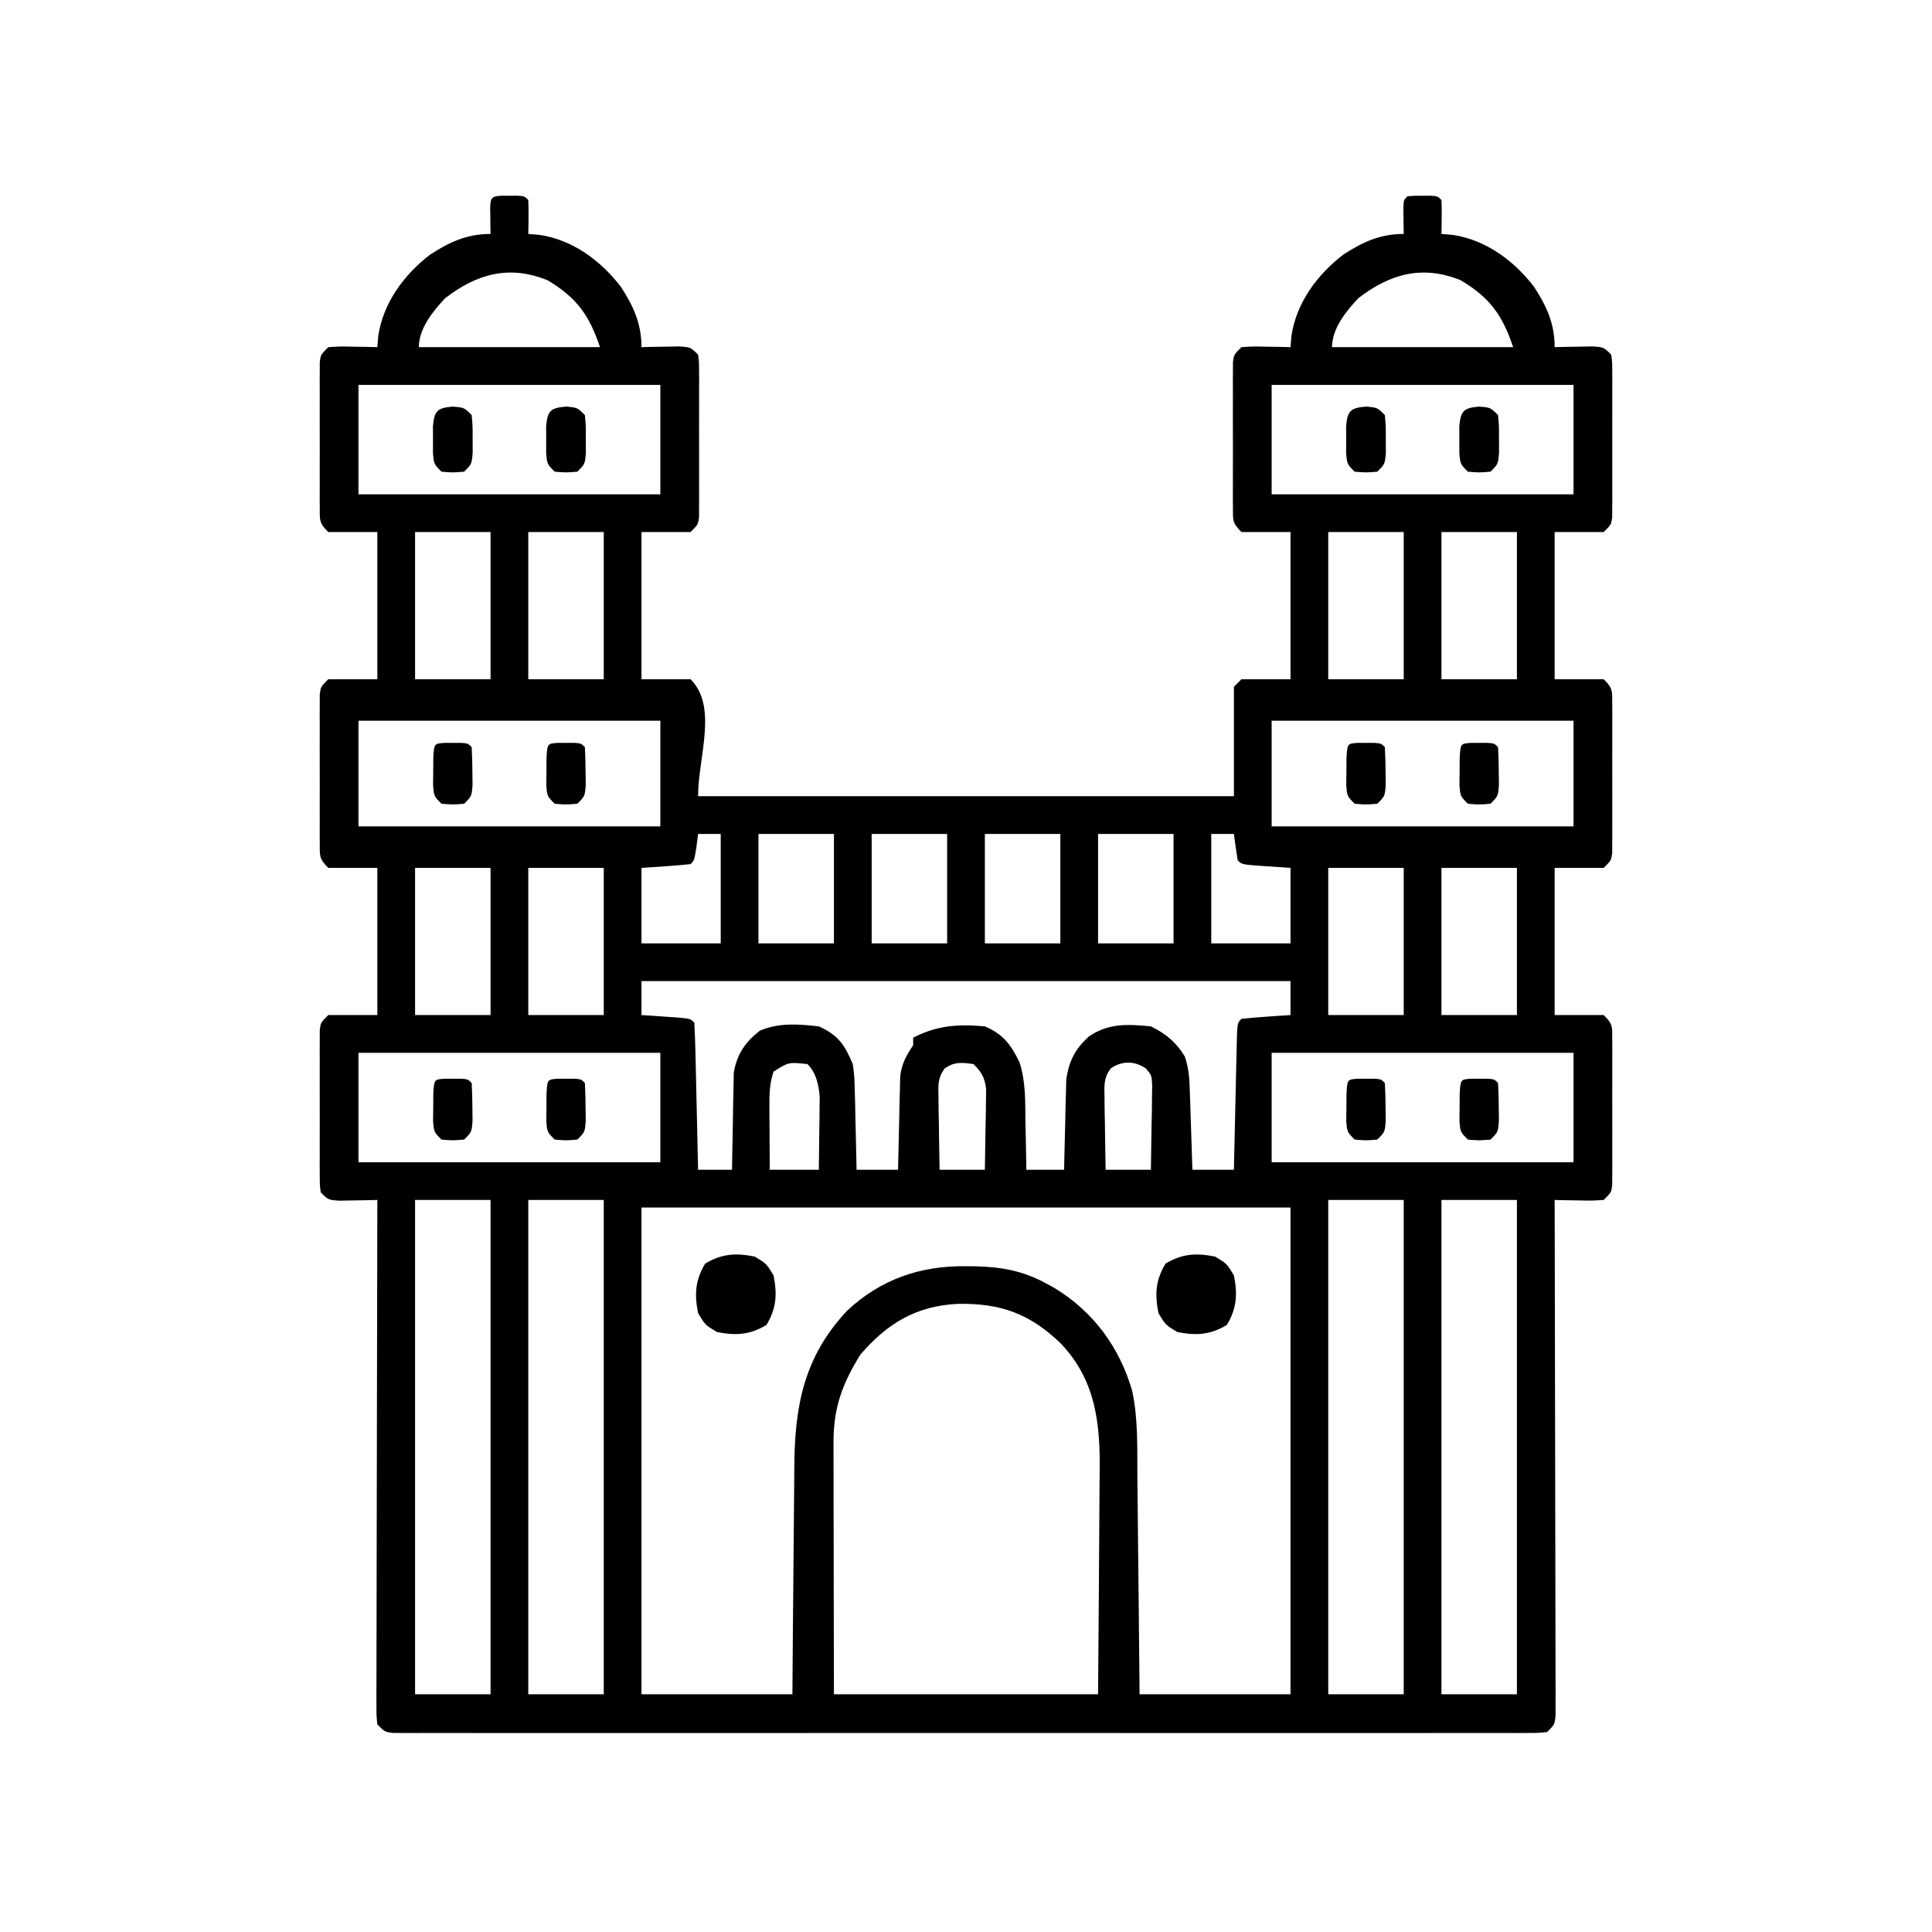 <?xml version="1.0" encoding="UTF-8"?>
<svg version="1.1" xmlns="http://www.w3.org/2000/svg" width="512" height="512">
<path d="M0 0 C0.722 0.003 1.444 0.005 2.188 0.008 C2.909 0.005 3.631 0.003 4.375 0 C6.188 0.133 6.188 0.133 7.188 1.133 C7.259 2.652 7.271 4.174 7.25 5.695 C7.241 6.522 7.232 7.348 7.223 8.199 C7.211 8.837 7.199 9.475 7.188 10.133 C8.178 10.215 9.168 10.298 10.188 10.383 C18.94 11.686 26.43 17.215 31.73 24.152 C35.073 29.279 37.188 33.916 37.188 40.133 C38.56 40.098 38.56 40.098 39.961 40.062 C41.149 40.044 42.338 40.026 43.562 40.008 C44.746 39.985 45.929 39.961 47.148 39.938 C50.188 40.133 50.188 40.133 52.188 42.133 C52.441 44.068 52.441 44.068 52.446 46.459 C52.453 47.353 52.459 48.248 52.465 49.169 C52.461 50.137 52.457 51.105 52.453 52.102 C52.455 53.093 52.457 54.084 52.459 55.105 C52.46 57.204 52.457 59.302 52.448 61.4 C52.438 64.62 52.448 67.839 52.461 71.059 C52.46 73.094 52.457 75.129 52.453 77.164 C52.457 78.132 52.461 79.1 52.465 80.097 C52.456 81.438 52.456 81.438 52.446 82.807 C52.445 83.596 52.443 84.385 52.441 85.197 C52.188 87.133 52.188 87.133 50.188 89.133 C45.898 89.133 41.608 89.133 37.188 89.133 C37.188 102.003 37.188 114.873 37.188 128.133 C41.477 128.133 45.767 128.133 50.188 128.133 C57.509 135.455 52.188 148.778 52.188 159.133 C99.047 159.133 145.907 159.133 194.188 159.133 C194.188 149.563 194.188 139.993 194.188 130.133 C194.847 129.473 195.507 128.813 196.188 128.133 C200.477 128.133 204.768 128.133 209.188 128.133 C209.188 115.263 209.188 102.393 209.188 89.133 C204.898 89.133 200.607 89.133 196.188 89.133 C193.764 86.709 193.935 86.122 193.929 82.807 C193.922 81.912 193.916 81.018 193.91 80.097 C193.916 78.645 193.916 78.645 193.922 77.164 C193.92 76.173 193.918 75.182 193.916 74.16 C193.915 72.062 193.918 69.964 193.927 67.866 C193.937 64.646 193.927 61.427 193.914 58.207 C193.915 56.172 193.918 54.137 193.922 52.102 C193.918 51.134 193.914 50.166 193.91 49.169 C193.919 47.828 193.919 47.828 193.929 46.459 C193.93 45.67 193.932 44.881 193.934 44.068 C194.188 42.133 194.188 42.133 196.188 40.133 C199.227 39.938 199.227 39.938 202.812 40.008 C204.001 40.026 205.19 40.044 206.414 40.062 C207.787 40.097 207.787 40.097 209.188 40.133 C209.27 39.143 209.352 38.153 209.438 37.133 C210.741 28.38 216.27 20.89 223.207 15.59 C228.334 12.247 232.971 10.133 239.188 10.133 C239.176 9.495 239.164 8.857 239.152 8.199 C239.139 6.96 239.139 6.96 239.125 5.695 C239.113 4.872 239.102 4.048 239.09 3.199 C239.188 1.133 239.188 1.133 240.188 0.133 C242 0 242 0 244.188 0.008 C244.909 0.005 245.631 0.003 246.375 0 C248.188 0.133 248.188 0.133 249.188 1.133 C249.259 2.652 249.271 4.174 249.25 5.695 C249.241 6.522 249.232 7.348 249.223 8.199 C249.205 9.156 249.205 9.156 249.188 10.133 C250.178 10.215 251.167 10.298 252.188 10.383 C260.94 11.686 268.43 17.215 273.73 24.152 C277.073 29.279 279.188 33.916 279.188 40.133 C280.56 40.098 280.56 40.098 281.961 40.062 C283.149 40.044 284.338 40.026 285.562 40.008 C286.746 39.985 287.929 39.961 289.148 39.938 C292.188 40.133 292.188 40.133 294.188 42.133 C294.441 44.068 294.441 44.068 294.446 46.459 C294.453 47.353 294.459 48.248 294.465 49.169 C294.459 50.621 294.459 50.621 294.453 52.102 C294.455 53.093 294.457 54.084 294.459 55.105 C294.46 57.204 294.457 59.302 294.448 61.4 C294.438 64.62 294.448 67.839 294.461 71.059 C294.46 73.094 294.457 75.129 294.453 77.164 C294.457 78.132 294.461 79.1 294.465 80.097 C294.456 81.438 294.456 81.438 294.446 82.807 C294.445 83.596 294.443 84.385 294.441 85.197 C294.188 87.133 294.188 87.133 292.188 89.133 C287.897 89.133 283.608 89.133 279.188 89.133 C279.188 102.003 279.188 114.873 279.188 128.133 C283.478 128.133 287.767 128.133 292.188 128.133 C294.629 130.574 294.44 131.204 294.446 134.551 C294.453 135.465 294.459 136.379 294.465 137.322 C294.459 138.806 294.459 138.806 294.453 140.32 C294.455 141.334 294.457 142.347 294.459 143.391 C294.46 145.537 294.457 147.682 294.448 149.827 C294.438 153.119 294.448 156.411 294.461 159.703 C294.46 161.784 294.457 163.865 294.453 165.945 C294.457 166.935 294.461 167.925 294.465 168.944 C294.456 170.316 294.456 170.316 294.446 171.715 C294.445 172.522 294.443 173.328 294.441 174.159 C294.188 176.133 294.188 176.133 292.188 178.133 C287.897 178.133 283.608 178.133 279.188 178.133 C279.188 191.003 279.188 203.873 279.188 217.133 C283.478 217.133 287.767 217.133 292.188 217.133 C294.611 219.557 294.44 220.143 294.446 223.459 C294.453 224.353 294.459 225.248 294.465 226.169 C294.459 227.621 294.459 227.621 294.453 229.102 C294.455 230.093 294.457 231.084 294.459 232.105 C294.46 234.204 294.457 236.302 294.448 238.4 C294.438 241.62 294.448 244.839 294.461 248.059 C294.46 250.094 294.457 252.129 294.453 254.164 C294.457 255.132 294.461 256.1 294.465 257.097 C294.456 258.438 294.456 258.438 294.446 259.807 C294.445 260.596 294.443 261.385 294.441 262.197 C294.188 264.133 294.188 264.133 292.188 266.133 C289.148 266.328 289.148 266.328 285.562 266.258 C284.374 266.24 283.185 266.222 281.961 266.203 C280.588 266.168 280.588 266.168 279.188 266.133 C279.19 267.205 279.19 267.205 279.193 268.298 C279.237 285.665 279.27 303.032 279.291 320.399 C279.301 328.798 279.316 337.196 279.338 345.595 C279.358 352.913 279.371 360.231 279.376 367.549 C279.378 371.426 279.384 375.302 279.399 379.179 C279.412 382.825 279.417 386.471 279.414 390.117 C279.415 392.099 279.425 394.081 279.436 396.063 C279.434 397.235 279.431 398.407 279.428 399.615 C279.431 401.15 279.431 401.15 279.434 402.716 C279.188 405.133 279.188 405.133 277.188 407.133 C274.966 407.384 274.966 407.384 272.137 407.384 C271.061 407.39 269.986 407.395 268.877 407.4 C267.686 407.396 266.495 407.391 265.268 407.387 C263.381 407.391 263.381 407.391 261.455 407.396 C257.952 407.405 254.449 407.4 250.945 407.394 C247.172 407.39 243.398 407.397 239.624 407.402 C232.227 407.411 224.83 407.409 217.433 407.403 C211.423 407.399 205.413 407.398 199.404 407.4 C198.123 407.401 198.123 407.401 196.816 407.401 C195.081 407.402 193.347 407.403 191.612 407.403 C175.331 407.409 159.05 407.402 142.768 407.392 C128.786 407.383 114.803 407.384 100.82 407.394 C84.599 407.404 68.378 407.408 52.156 407.402 C50.428 407.402 48.7 407.401 46.971 407.4 C45.696 407.4 45.696 407.4 44.394 407.4 C38.389 407.398 32.384 407.401 26.378 407.405 C19.064 407.411 11.75 407.41 4.435 407.399 C0.7 407.394 -3.035 407.392 -6.769 407.398 C-10.811 407.405 -14.851 407.397 -18.893 407.387 C-20.084 407.391 -21.275 407.396 -22.502 407.4 C-23.578 407.395 -24.654 407.39 -25.762 407.384 C-26.696 407.384 -27.629 407.384 -28.591 407.384 C-30.812 407.133 -30.812 407.133 -32.812 405.133 C-33.059 402.716 -33.059 402.716 -33.053 399.615 C-33.056 398.443 -33.059 397.271 -33.061 396.063 C-33.054 394.77 -33.047 393.478 -33.04 392.146 C-33.039 390.776 -33.039 389.407 -33.04 388.037 C-33.041 384.312 -33.029 380.587 -33.015 376.862 C-33.003 372.971 -33.002 369.081 -32.999 365.191 C-32.993 357.821 -32.977 350.451 -32.957 343.081 C-32.934 334.691 -32.923 326.302 -32.913 317.913 C-32.892 300.653 -32.857 283.393 -32.812 266.133 C-33.728 266.156 -34.643 266.179 -35.586 266.203 C-36.774 266.221 -37.963 266.239 -39.188 266.258 C-40.371 266.281 -41.554 266.304 -42.773 266.328 C-45.812 266.133 -45.812 266.133 -47.812 264.133 C-48.066 262.197 -48.066 262.197 -48.071 259.807 C-48.078 258.912 -48.084 258.018 -48.09 257.097 C-48.086 256.129 -48.082 255.161 -48.078 254.164 C-48.08 253.173 -48.082 252.182 -48.084 251.16 C-48.085 249.062 -48.082 246.964 -48.073 244.866 C-48.063 241.646 -48.073 238.427 -48.086 235.207 C-48.085 233.172 -48.082 231.137 -48.078 229.102 C-48.084 227.65 -48.084 227.65 -48.09 226.169 C-48.084 225.275 -48.078 224.38 -48.071 223.459 C-48.07 222.67 -48.068 221.881 -48.066 221.068 C-47.812 219.133 -47.812 219.133 -45.812 217.133 C-41.523 217.133 -37.233 217.133 -32.812 217.133 C-32.812 204.263 -32.812 191.393 -32.812 178.133 C-37.102 178.133 -41.392 178.133 -45.812 178.133 C-48.254 175.692 -48.065 175.062 -48.071 171.715 C-48.081 170.343 -48.081 170.343 -48.09 168.944 C-48.086 167.954 -48.082 166.965 -48.078 165.945 C-48.08 164.932 -48.082 163.918 -48.084 162.874 C-48.085 160.729 -48.082 158.584 -48.073 156.438 C-48.063 153.146 -48.073 149.855 -48.086 146.562 C-48.085 144.482 -48.082 142.401 -48.078 140.32 C-48.082 139.331 -48.086 138.341 -48.09 137.322 C-48.084 136.407 -48.078 135.493 -48.071 134.551 C-48.07 133.744 -48.068 132.937 -48.066 132.106 C-47.812 130.133 -47.812 130.133 -45.812 128.133 C-41.523 128.133 -37.233 128.133 -32.812 128.133 C-32.812 115.263 -32.812 102.393 -32.812 89.133 C-37.102 89.133 -41.392 89.133 -45.812 89.133 C-48.236 86.709 -48.065 86.122 -48.071 82.807 C-48.078 81.912 -48.084 81.018 -48.09 80.097 C-48.086 79.129 -48.082 78.161 -48.078 77.164 C-48.08 76.173 -48.082 75.182 -48.084 74.16 C-48.085 72.062 -48.082 69.964 -48.073 67.866 C-48.063 64.646 -48.073 61.427 -48.086 58.207 C-48.085 56.172 -48.082 54.137 -48.078 52.102 C-48.084 50.65 -48.084 50.65 -48.09 49.169 C-48.084 48.275 -48.078 47.38 -48.071 46.459 C-48.07 45.67 -48.068 44.881 -48.066 44.068 C-47.812 42.133 -47.812 42.133 -45.812 40.133 C-42.773 39.938 -42.773 39.938 -39.188 40.008 C-37.999 40.026 -36.81 40.044 -35.586 40.062 C-34.213 40.097 -34.213 40.097 -32.812 40.133 C-32.73 39.143 -32.648 38.153 -32.562 37.133 C-31.259 28.38 -25.73 20.89 -18.793 15.59 C-13.666 12.247 -9.029 10.133 -2.812 10.133 C-2.824 9.495 -2.836 8.857 -2.848 8.199 C-2.857 7.373 -2.866 6.547 -2.875 5.695 C-2.887 4.872 -2.898 4.048 -2.91 3.199 C-2.786 0.568 -2.631 0.193 0 0 Z M-14.812 27.133 C-18.071 30.568 -21.812 35.201 -21.812 40.133 C-5.973 40.133 9.867 40.133 26.188 40.133 C23.357 31.64 20.002 27.021 12.375 22.445 C2.26 18.28 -6.38 20.635 -14.812 27.133 Z M227.188 27.133 C223.929 30.568 220.188 35.201 220.188 40.133 C236.028 40.133 251.868 40.133 268.188 40.133 C265.357 31.64 262.002 27.021 254.375 22.445 C244.26 18.28 235.62 20.635 227.188 27.133 Z M-37.812 50.133 C-37.812 59.703 -37.812 69.273 -37.812 79.133 C-11.412 79.133 14.988 79.133 42.188 79.133 C42.188 69.563 42.188 59.993 42.188 50.133 C15.787 50.133 -10.613 50.133 -37.812 50.133 Z M204.188 50.133 C204.188 59.703 204.188 69.273 204.188 79.133 C230.588 79.133 256.988 79.133 284.188 79.133 C284.188 69.563 284.188 59.993 284.188 50.133 C257.788 50.133 231.387 50.133 204.188 50.133 Z M-22.812 89.133 C-22.812 102.003 -22.812 114.873 -22.812 128.133 C-16.212 128.133 -9.613 128.133 -2.812 128.133 C-2.812 115.263 -2.812 102.393 -2.812 89.133 C-9.412 89.133 -16.012 89.133 -22.812 89.133 Z M7.188 89.133 C7.188 102.003 7.188 114.873 7.188 128.133 C13.787 128.133 20.387 128.133 27.188 128.133 C27.188 115.263 27.188 102.393 27.188 89.133 C20.587 89.133 13.988 89.133 7.188 89.133 Z M219.188 89.133 C219.188 102.003 219.188 114.873 219.188 128.133 C225.787 128.133 232.387 128.133 239.188 128.133 C239.188 115.263 239.188 102.393 239.188 89.133 C232.588 89.133 225.988 89.133 219.188 89.133 Z M249.188 89.133 C249.188 102.003 249.188 114.873 249.188 128.133 C255.787 128.133 262.387 128.133 269.188 128.133 C269.188 115.263 269.188 102.393 269.188 89.133 C262.587 89.133 255.988 89.133 249.188 89.133 Z M-37.812 139.133 C-37.812 148.373 -37.812 157.613 -37.812 167.133 C-11.412 167.133 14.988 167.133 42.188 167.133 C42.188 157.893 42.188 148.653 42.188 139.133 C15.787 139.133 -10.613 139.133 -37.812 139.133 Z M204.188 139.133 C204.188 148.373 204.188 157.613 204.188 167.133 C230.588 167.133 256.988 167.133 284.188 167.133 C284.188 157.893 284.188 148.653 284.188 139.133 C257.788 139.133 231.387 139.133 204.188 139.133 Z M52.188 169.133 C52.043 170.267 51.899 171.402 51.75 172.57 C51.188 176.133 51.188 176.133 50.188 177.133 C45.863 177.598 41.528 177.838 37.188 178.133 C37.188 184.733 37.188 191.333 37.188 198.133 C44.117 198.133 51.047 198.133 58.188 198.133 C58.188 188.563 58.188 178.993 58.188 169.133 C56.208 169.133 54.227 169.133 52.188 169.133 Z M68.188 169.133 C68.188 178.703 68.188 188.273 68.188 198.133 C74.787 198.133 81.388 198.133 88.188 198.133 C88.188 188.563 88.188 178.993 88.188 169.133 C81.588 169.133 74.987 169.133 68.188 169.133 Z M98.188 169.133 C98.188 178.703 98.188 188.273 98.188 198.133 C104.787 198.133 111.388 198.133 118.188 198.133 C118.188 188.563 118.188 178.993 118.188 169.133 C111.588 169.133 104.987 169.133 98.188 169.133 Z M128.188 169.133 C128.188 178.703 128.188 188.273 128.188 198.133 C134.787 198.133 141.387 198.133 148.188 198.133 C148.188 188.563 148.188 178.993 148.188 169.133 C141.588 169.133 134.988 169.133 128.188 169.133 Z M158.188 169.133 C158.188 178.703 158.188 188.273 158.188 198.133 C164.787 198.133 171.387 198.133 178.188 198.133 C178.188 188.563 178.188 178.993 178.188 169.133 C171.588 169.133 164.988 169.133 158.188 169.133 Z M188.188 169.133 C188.188 178.703 188.188 188.273 188.188 198.133 C195.118 198.133 202.048 198.133 209.188 198.133 C209.188 191.533 209.188 184.933 209.188 178.133 C207.063 177.988 204.939 177.844 202.75 177.695 C196.312 177.258 196.312 177.258 195.188 176.133 C194.82 173.805 194.485 171.471 194.188 169.133 C192.208 169.133 190.227 169.133 188.188 169.133 Z M-22.812 178.133 C-22.812 191.003 -22.812 203.873 -22.812 217.133 C-16.212 217.133 -9.613 217.133 -2.812 217.133 C-2.812 204.263 -2.812 191.393 -2.812 178.133 C-9.412 178.133 -16.012 178.133 -22.812 178.133 Z M7.188 178.133 C7.188 191.003 7.188 203.873 7.188 217.133 C13.787 217.133 20.387 217.133 27.188 217.133 C27.188 204.263 27.188 191.393 27.188 178.133 C20.587 178.133 13.988 178.133 7.188 178.133 Z M219.188 178.133 C219.188 191.003 219.188 203.873 219.188 217.133 C225.787 217.133 232.387 217.133 239.188 217.133 C239.188 204.263 239.188 191.393 239.188 178.133 C232.588 178.133 225.988 178.133 219.188 178.133 Z M249.188 178.133 C249.188 191.003 249.188 203.873 249.188 217.133 C255.787 217.133 262.387 217.133 269.188 217.133 C269.188 204.263 269.188 191.393 269.188 178.133 C262.587 178.133 255.988 178.133 249.188 178.133 Z M37.188 208.133 C37.188 211.103 37.188 214.073 37.188 217.133 C38.114 217.193 39.041 217.254 39.996 217.316 C41.194 217.4 42.391 217.484 43.625 217.57 C44.82 217.652 46.015 217.733 47.246 217.816 C50.188 218.133 50.188 218.133 51.188 219.133 C51.348 222.015 51.447 224.877 51.504 227.762 C51.525 228.626 51.545 229.49 51.567 230.381 C51.632 233.152 51.691 235.924 51.75 238.695 C51.793 240.57 51.837 242.444 51.881 244.318 C51.988 248.923 52.089 253.528 52.188 258.133 C55.157 258.133 58.127 258.133 61.188 258.133 C61.197 257.286 61.206 256.439 61.216 255.566 C61.26 252.401 61.322 249.237 61.395 246.072 C61.423 244.707 61.444 243.341 61.458 241.976 C61.48 240.004 61.529 238.033 61.578 236.062 C61.599 234.879 61.62 233.695 61.642 232.476 C62.445 227.556 64.643 224.349 68.535 221.285 C73.566 219.1 78.821 219.532 84.188 220.133 C89.346 222.445 91.027 225.025 93.188 230.133 C93.62 233.384 93.62 233.384 93.699 236.844 C93.735 238.088 93.77 239.332 93.807 240.613 C93.84 242.541 93.84 242.541 93.875 244.508 C93.909 245.816 93.943 247.125 93.979 248.473 C94.061 251.693 94.13 254.912 94.188 258.133 C97.817 258.133 101.448 258.133 105.188 258.133 C105.202 257.311 105.217 256.489 105.232 255.642 C105.306 251.909 105.403 248.177 105.5 244.445 C105.523 243.152 105.545 241.858 105.568 240.525 C105.622 238.655 105.622 238.655 105.676 236.746 C105.702 235.599 105.728 234.452 105.755 233.271 C106.226 229.853 107.3 227.976 109.188 225.133 C109.188 224.473 109.188 223.813 109.188 223.133 C115.522 219.856 121.118 219.487 128.188 220.133 C133.006 222.198 135.068 224.907 137.336 229.592 C139.073 234.774 138.872 240.216 138.938 245.633 C138.967 246.837 138.997 248.041 139.027 249.281 C139.098 252.232 139.151 255.182 139.188 258.133 C142.488 258.133 145.787 258.133 149.188 258.133 C149.202 257.346 149.217 256.56 149.232 255.75 C149.306 252.168 149.403 248.588 149.5 245.008 C149.523 243.77 149.545 242.533 149.568 241.258 C149.622 239.46 149.622 239.46 149.676 237.625 C149.702 236.525 149.728 235.426 149.755 234.292 C150.426 229.389 152.086 226.127 155.75 222.82 C160.936 219.23 166.014 219.544 172.188 220.133 C176.224 222.116 178.838 224.299 181.188 228.133 C182.267 231.371 182.392 233.924 182.504 237.332 C182.567 239.145 182.567 239.145 182.631 240.994 C182.67 242.257 182.709 243.519 182.75 244.82 C182.793 246.095 182.836 247.369 182.881 248.682 C182.987 251.832 183.089 254.982 183.188 258.133 C186.817 258.133 190.447 258.133 194.188 258.133 C194.225 256.369 194.225 256.369 194.263 254.569 C194.357 250.221 194.458 245.873 194.56 241.525 C194.603 239.64 194.645 237.756 194.685 235.871 C194.742 233.168 194.806 230.465 194.871 227.762 C194.888 226.914 194.905 226.066 194.922 225.192 C195.074 219.247 195.074 219.247 196.188 218.133 C198.37 217.898 200.56 217.719 202.75 217.57 C203.948 217.487 205.145 217.403 206.379 217.316 C207.306 217.256 208.233 217.195 209.188 217.133 C209.188 214.163 209.188 211.193 209.188 208.133 C152.428 208.133 95.668 208.133 37.188 208.133 Z M-37.812 227.133 C-37.812 236.703 -37.812 246.273 -37.812 256.133 C-11.412 256.133 14.988 256.133 42.188 256.133 C42.188 246.563 42.188 236.993 42.188 227.133 C15.787 227.133 -10.613 227.133 -37.812 227.133 Z M204.188 227.133 C204.188 236.703 204.188 246.273 204.188 256.133 C230.588 256.133 256.988 256.133 284.188 256.133 C284.188 246.563 284.188 236.993 284.188 227.133 C257.788 227.133 231.387 227.133 204.188 227.133 Z M72.188 232.133 C71.127 235.216 71.071 238.094 71.09 241.336 C71.093 242.316 71.096 243.295 71.1 244.305 C71.108 245.32 71.116 246.336 71.125 247.383 C71.13 248.414 71.134 249.445 71.139 250.508 C71.15 253.05 71.168 255.591 71.188 258.133 C75.478 258.133 79.767 258.133 84.188 258.133 C84.242 254.57 84.281 251.008 84.312 247.445 C84.329 246.438 84.346 245.431 84.363 244.393 C84.373 242.928 84.373 242.928 84.383 241.434 C84.393 240.538 84.404 239.643 84.415 238.72 C84.14 235.589 83.48 232.425 81.188 230.133 C76.162 229.589 76.162 229.589 72.188 232.133 Z M117.518 231.3 C115.642 233.884 115.846 235.725 115.895 238.895 C115.904 240.013 115.914 241.131 115.924 242.283 C115.949 243.45 115.974 244.618 116 245.82 C116.014 246.999 116.027 248.178 116.041 249.393 C116.076 252.306 116.13 255.22 116.188 258.133 C120.147 258.133 124.108 258.133 128.188 258.133 C128.268 254.216 128.328 250.3 128.375 246.383 C128.4 245.272 128.425 244.16 128.451 243.016 C128.461 241.946 128.471 240.876 128.48 239.773 C128.496 238.789 128.512 237.804 128.528 236.79 C128.131 233.688 127.383 232.336 125.188 230.133 C122.083 229.68 120.145 229.463 117.518 231.3 Z M161.518 231.296 C159.644 233.883 159.846 235.723 159.895 238.895 C159.904 240.013 159.914 241.131 159.924 242.283 C159.949 243.45 159.974 244.618 160 245.82 C160.014 246.999 160.027 248.178 160.041 249.393 C160.076 252.306 160.13 255.22 160.188 258.133 C164.148 258.133 168.107 258.133 172.188 258.133 C172.268 254.028 172.328 249.925 172.375 245.82 C172.4 244.653 172.425 243.486 172.451 242.283 C172.461 241.165 172.471 240.047 172.48 238.895 C172.496 237.863 172.512 236.831 172.528 235.768 C172.399 233.117 172.399 233.117 170.857 231.296 C167.876 229.219 164.499 229.219 161.518 231.296 Z M-22.812 266.133 C-22.812 309.363 -22.812 352.593 -22.812 397.133 C-16.212 397.133 -9.613 397.133 -2.812 397.133 C-2.812 353.903 -2.812 310.673 -2.812 266.133 C-9.412 266.133 -16.012 266.133 -22.812 266.133 Z M7.188 266.133 C7.188 309.363 7.188 352.593 7.188 397.133 C13.787 397.133 20.387 397.133 27.188 397.133 C27.188 353.903 27.188 310.673 27.188 266.133 C20.587 266.133 13.988 266.133 7.188 266.133 Z M219.188 266.133 C219.188 309.363 219.188 352.593 219.188 397.133 C225.787 397.133 232.387 397.133 239.188 397.133 C239.188 353.903 239.188 310.673 239.188 266.133 C232.588 266.133 225.988 266.133 219.188 266.133 Z M249.188 266.133 C249.188 309.363 249.188 352.593 249.188 397.133 C255.787 397.133 262.387 397.133 269.188 397.133 C269.188 353.903 269.188 310.673 269.188 266.133 C262.587 266.133 255.988 266.133 249.188 266.133 Z M37.188 268.133 C37.188 310.703 37.188 353.273 37.188 397.133 C50.388 397.133 63.587 397.133 77.188 397.133 C77.225 391.846 77.262 386.56 77.301 381.113 C77.331 377.745 77.362 374.378 77.396 371.01 C77.451 365.675 77.502 360.341 77.534 355.006 C77.56 350.701 77.601 346.395 77.651 342.09 C77.667 340.455 77.679 338.82 77.685 337.186 C77.755 320.764 80.199 307.733 91.695 295.465 C100.554 287.175 111.081 283.55 123.062 283.695 C123.939 283.703 124.816 283.71 125.72 283.718 C132.492 283.89 138.169 284.87 144.188 288.133 C145.363 288.769 145.363 288.769 146.562 289.418 C156.938 295.71 163.877 305.132 167.225 316.724 C168.833 324.166 168.548 331.84 168.602 339.418 C168.62 341.087 168.64 342.755 168.66 344.424 C168.711 348.789 168.751 353.153 168.788 357.518 C168.836 362.77 168.897 368.021 168.956 373.272 C169.044 381.226 169.114 389.179 169.188 397.133 C182.387 397.133 195.588 397.133 209.188 397.133 C209.188 354.563 209.188 311.993 209.188 268.133 C152.428 268.133 95.668 268.133 37.188 268.133 Z M95.188 307.133 C90.371 314.919 88.058 321.273 88.074 330.38 C88.074 331.102 88.074 331.825 88.074 332.569 C88.074 334.95 88.082 337.33 88.09 339.711 C88.092 341.364 88.093 343.018 88.094 344.671 C88.098 349.018 88.108 353.364 88.119 357.711 C88.131 362.929 88.135 368.147 88.141 373.365 C88.151 381.288 88.17 389.21 88.188 397.133 C111.287 397.133 134.387 397.133 158.188 397.133 C158.304 384.249 158.304 384.249 158.383 371.365 C158.407 366.103 158.435 360.841 158.489 355.579 C158.533 351.332 158.557 347.085 158.567 342.838 C158.574 341.225 158.589 339.613 158.61 338 C158.776 325.222 157.515 313.822 148.285 304.137 C140.068 296.266 132.426 293.486 121.085 293.666 C110.06 294.177 102.343 298.795 95.188 307.133 Z " fill="#000000" transform="translate(132.812,51.867)"/>
<path d="M0 0 C3.125 1.875 3.125 1.875 5 5 C5.989 10.026 5.777 13.705 3.125 18.125 C-1.295 20.777 -4.974 20.989 -10 20 C-13.125 18.125 -13.125 18.125 -15 15 C-15.989 9.974 -15.777 6.295 -13.125 1.875 C-8.705 -0.777 -5.026 -0.989 0 0 Z " fill="#000000" transform="translate(322,333)"/>
<path d="M0 0 C3.125 1.875 3.125 1.875 5 5 C5.989 10.026 5.777 13.705 3.125 18.125 C-1.295 20.777 -4.974 20.989 -10 20 C-13.125 18.125 -13.125 18.125 -15 15 C-15.989 9.974 -15.777 6.295 -13.125 1.875 C-8.705 -0.777 -5.026 -0.989 0 0 Z " fill="#000000" transform="translate(200,333)"/>
<path d="M0 0 C3 0.25 3 0.25 5 2.25 C5.266 5.219 5.266 5.219 5.25 8.75 C5.255 9.915 5.26 11.081 5.266 12.281 C5 15.25 5 15.25 3 17.25 C0 17.5 0 17.5 -3 17.25 C-5 15.25 -5 15.25 -5.266 12.281 C-5.26 11.116 -5.255 9.951 -5.25 8.75 C-5.255 7.585 -5.26 6.419 -5.266 5.219 C-4.898 1.111 -4.108 0.342 0 0 Z " fill="#000000" transform="translate(392,107.75)"/>
<path d="M0 0 C3 0.25 3 0.25 5 2.25 C5.266 5.219 5.266 5.219 5.25 8.75 C5.255 9.915 5.26 11.081 5.266 12.281 C5 15.25 5 15.25 3 17.25 C0 17.5 0 17.5 -3 17.25 C-5 15.25 -5 15.25 -5.266 12.281 C-5.26 11.116 -5.255 9.951 -5.25 8.75 C-5.255 7.585 -5.26 6.419 -5.266 5.219 C-4.898 1.111 -4.108 0.342 0 0 Z " fill="#000000" transform="translate(362,107.75)"/>
<path d="M0 0 C3 0.25 3 0.25 5 2.25 C5.266 5.219 5.266 5.219 5.25 8.75 C5.255 9.915 5.26 11.081 5.266 12.281 C5 15.25 5 15.25 3 17.25 C0 17.5 0 17.5 -3 17.25 C-5 15.25 -5 15.25 -5.266 12.281 C-5.26 11.116 -5.255 9.951 -5.25 8.75 C-5.255 7.585 -5.26 6.419 -5.266 5.219 C-4.898 1.111 -4.108 0.342 0 0 Z " fill="#000000" transform="translate(150,107.75)"/>
<path d="M0 0 C3 0.25 3 0.25 5 2.25 C5.266 5.219 5.266 5.219 5.25 8.75 C5.255 9.915 5.26 11.081 5.266 12.281 C5 15.25 5 15.25 3 17.25 C0 17.5 0 17.5 -3 17.25 C-5 15.25 -5 15.25 -5.266 12.281 C-5.26 11.116 -5.255 9.951 -5.25 8.75 C-5.255 7.585 -5.26 6.419 -5.266 5.219 C-4.898 1.111 -4.108 0.342 0 0 Z " fill="#000000" transform="translate(120,107.75)"/>
<path d="M0 0 C0.722 0.003 1.444 0.005 2.188 0.008 C2.909 0.005 3.631 0.003 4.375 0 C6.188 0.133 6.188 0.133 7.188 1.133 C7.313 3.276 7.363 5.424 7.375 7.57 C7.389 8.745 7.403 9.919 7.418 11.129 C7.188 14.133 7.188 14.133 5.188 16.133 C2.188 16.383 2.188 16.383 -0.812 16.133 C-2.812 14.133 -2.812 14.133 -3.043 11.129 C-3.029 9.955 -3.015 8.78 -3 7.57 C-2.99 5.805 -2.99 5.805 -2.98 4.004 C-2.758 0.202 -2.758 0.202 0 0 Z " fill="#000000" transform="translate(389.812,285.867)"/>
<path d="M0 0 C0.722 0.003 1.444 0.005 2.188 0.008 C2.909 0.005 3.631 0.003 4.375 0 C6.188 0.133 6.188 0.133 7.188 1.133 C7.313 3.276 7.363 5.424 7.375 7.57 C7.389 8.745 7.403 9.919 7.418 11.129 C7.188 14.133 7.188 14.133 5.188 16.133 C2.188 16.383 2.188 16.383 -0.812 16.133 C-2.812 14.133 -2.812 14.133 -3.043 11.129 C-3.029 9.955 -3.015 8.78 -3 7.57 C-2.99 5.805 -2.99 5.805 -2.98 4.004 C-2.758 0.202 -2.758 0.202 0 0 Z " fill="#000000" transform="translate(359.812,285.867)"/>
<path d="M0 0 C0.722 0.003 1.444 0.005 2.188 0.008 C2.909 0.005 3.631 0.003 4.375 0 C6.188 0.133 6.188 0.133 7.188 1.133 C7.313 3.276 7.363 5.424 7.375 7.57 C7.389 8.745 7.403 9.919 7.418 11.129 C7.188 14.133 7.188 14.133 5.188 16.133 C2.188 16.383 2.188 16.383 -0.812 16.133 C-2.812 14.133 -2.812 14.133 -3.043 11.129 C-3.029 9.955 -3.015 8.78 -3 7.57 C-2.99 5.805 -2.99 5.805 -2.98 4.004 C-2.758 0.202 -2.758 0.202 0 0 Z " fill="#000000" transform="translate(147.812,285.867)"/>
<path d="M0 0 C0.722 0.003 1.444 0.005 2.188 0.008 C2.909 0.005 3.631 0.003 4.375 0 C6.188 0.133 6.188 0.133 7.188 1.133 C7.313 3.276 7.363 5.424 7.375 7.57 C7.389 8.745 7.403 9.919 7.418 11.129 C7.188 14.133 7.188 14.133 5.188 16.133 C2.188 16.383 2.188 16.383 -0.812 16.133 C-2.812 14.133 -2.812 14.133 -3.043 11.129 C-3.029 9.955 -3.015 8.78 -3 7.57 C-2.99 5.805 -2.99 5.805 -2.98 4.004 C-2.758 0.202 -2.758 0.202 0 0 Z " fill="#000000" transform="translate(117.812,285.867)"/>
<path d="M0 0 C0.722 0.003 1.444 0.005 2.188 0.008 C2.909 0.005 3.631 0.003 4.375 0 C6.188 0.133 6.188 0.133 7.188 1.133 C7.313 3.276 7.363 5.424 7.375 7.57 C7.389 8.745 7.403 9.919 7.418 11.129 C7.188 14.133 7.188 14.133 5.188 16.133 C2.188 16.383 2.188 16.383 -0.812 16.133 C-2.812 14.133 -2.812 14.133 -3.043 11.129 C-3.029 9.955 -3.015 8.78 -3 7.57 C-2.99 5.805 -2.99 5.805 -2.98 4.004 C-2.758 0.202 -2.758 0.202 0 0 Z " fill="#000000" transform="translate(389.812,196.867)"/>
<path d="M0 0 C0.722 0.003 1.444 0.005 2.188 0.008 C2.909 0.005 3.631 0.003 4.375 0 C6.188 0.133 6.188 0.133 7.188 1.133 C7.313 3.276 7.363 5.424 7.375 7.57 C7.389 8.745 7.403 9.919 7.418 11.129 C7.188 14.133 7.188 14.133 5.188 16.133 C2.188 16.383 2.188 16.383 -0.812 16.133 C-2.812 14.133 -2.812 14.133 -3.043 11.129 C-3.029 9.955 -3.015 8.78 -3 7.57 C-2.99 5.805 -2.99 5.805 -2.98 4.004 C-2.758 0.202 -2.758 0.202 0 0 Z " fill="#000000" transform="translate(359.812,196.867)"/>
<path d="M0 0 C0.722 0.003 1.444 0.005 2.188 0.008 C2.909 0.005 3.631 0.003 4.375 0 C6.188 0.133 6.188 0.133 7.188 1.133 C7.313 3.276 7.363 5.424 7.375 7.57 C7.389 8.745 7.403 9.919 7.418 11.129 C7.188 14.133 7.188 14.133 5.188 16.133 C2.188 16.383 2.188 16.383 -0.812 16.133 C-2.812 14.133 -2.812 14.133 -3.043 11.129 C-3.029 9.955 -3.015 8.78 -3 7.57 C-2.99 5.805 -2.99 5.805 -2.98 4.004 C-2.758 0.202 -2.758 0.202 0 0 Z " fill="#000000" transform="translate(147.812,196.867)"/>
<path d="M0 0 C0.722 0.003 1.444 0.005 2.188 0.008 C2.909 0.005 3.631 0.003 4.375 0 C6.188 0.133 6.188 0.133 7.188 1.133 C7.313 3.276 7.363 5.424 7.375 7.57 C7.389 8.745 7.403 9.919 7.418 11.129 C7.188 14.133 7.188 14.133 5.188 16.133 C2.188 16.383 2.188 16.383 -0.812 16.133 C-2.812 14.133 -2.812 14.133 -3.043 11.129 C-3.029 9.955 -3.015 8.78 -3 7.57 C-2.99 5.805 -2.99 5.805 -2.98 4.004 C-2.758 0.202 -2.758 0.202 0 0 Z " fill="#000000" transform="translate(117.812,196.867)"/>
</svg>
